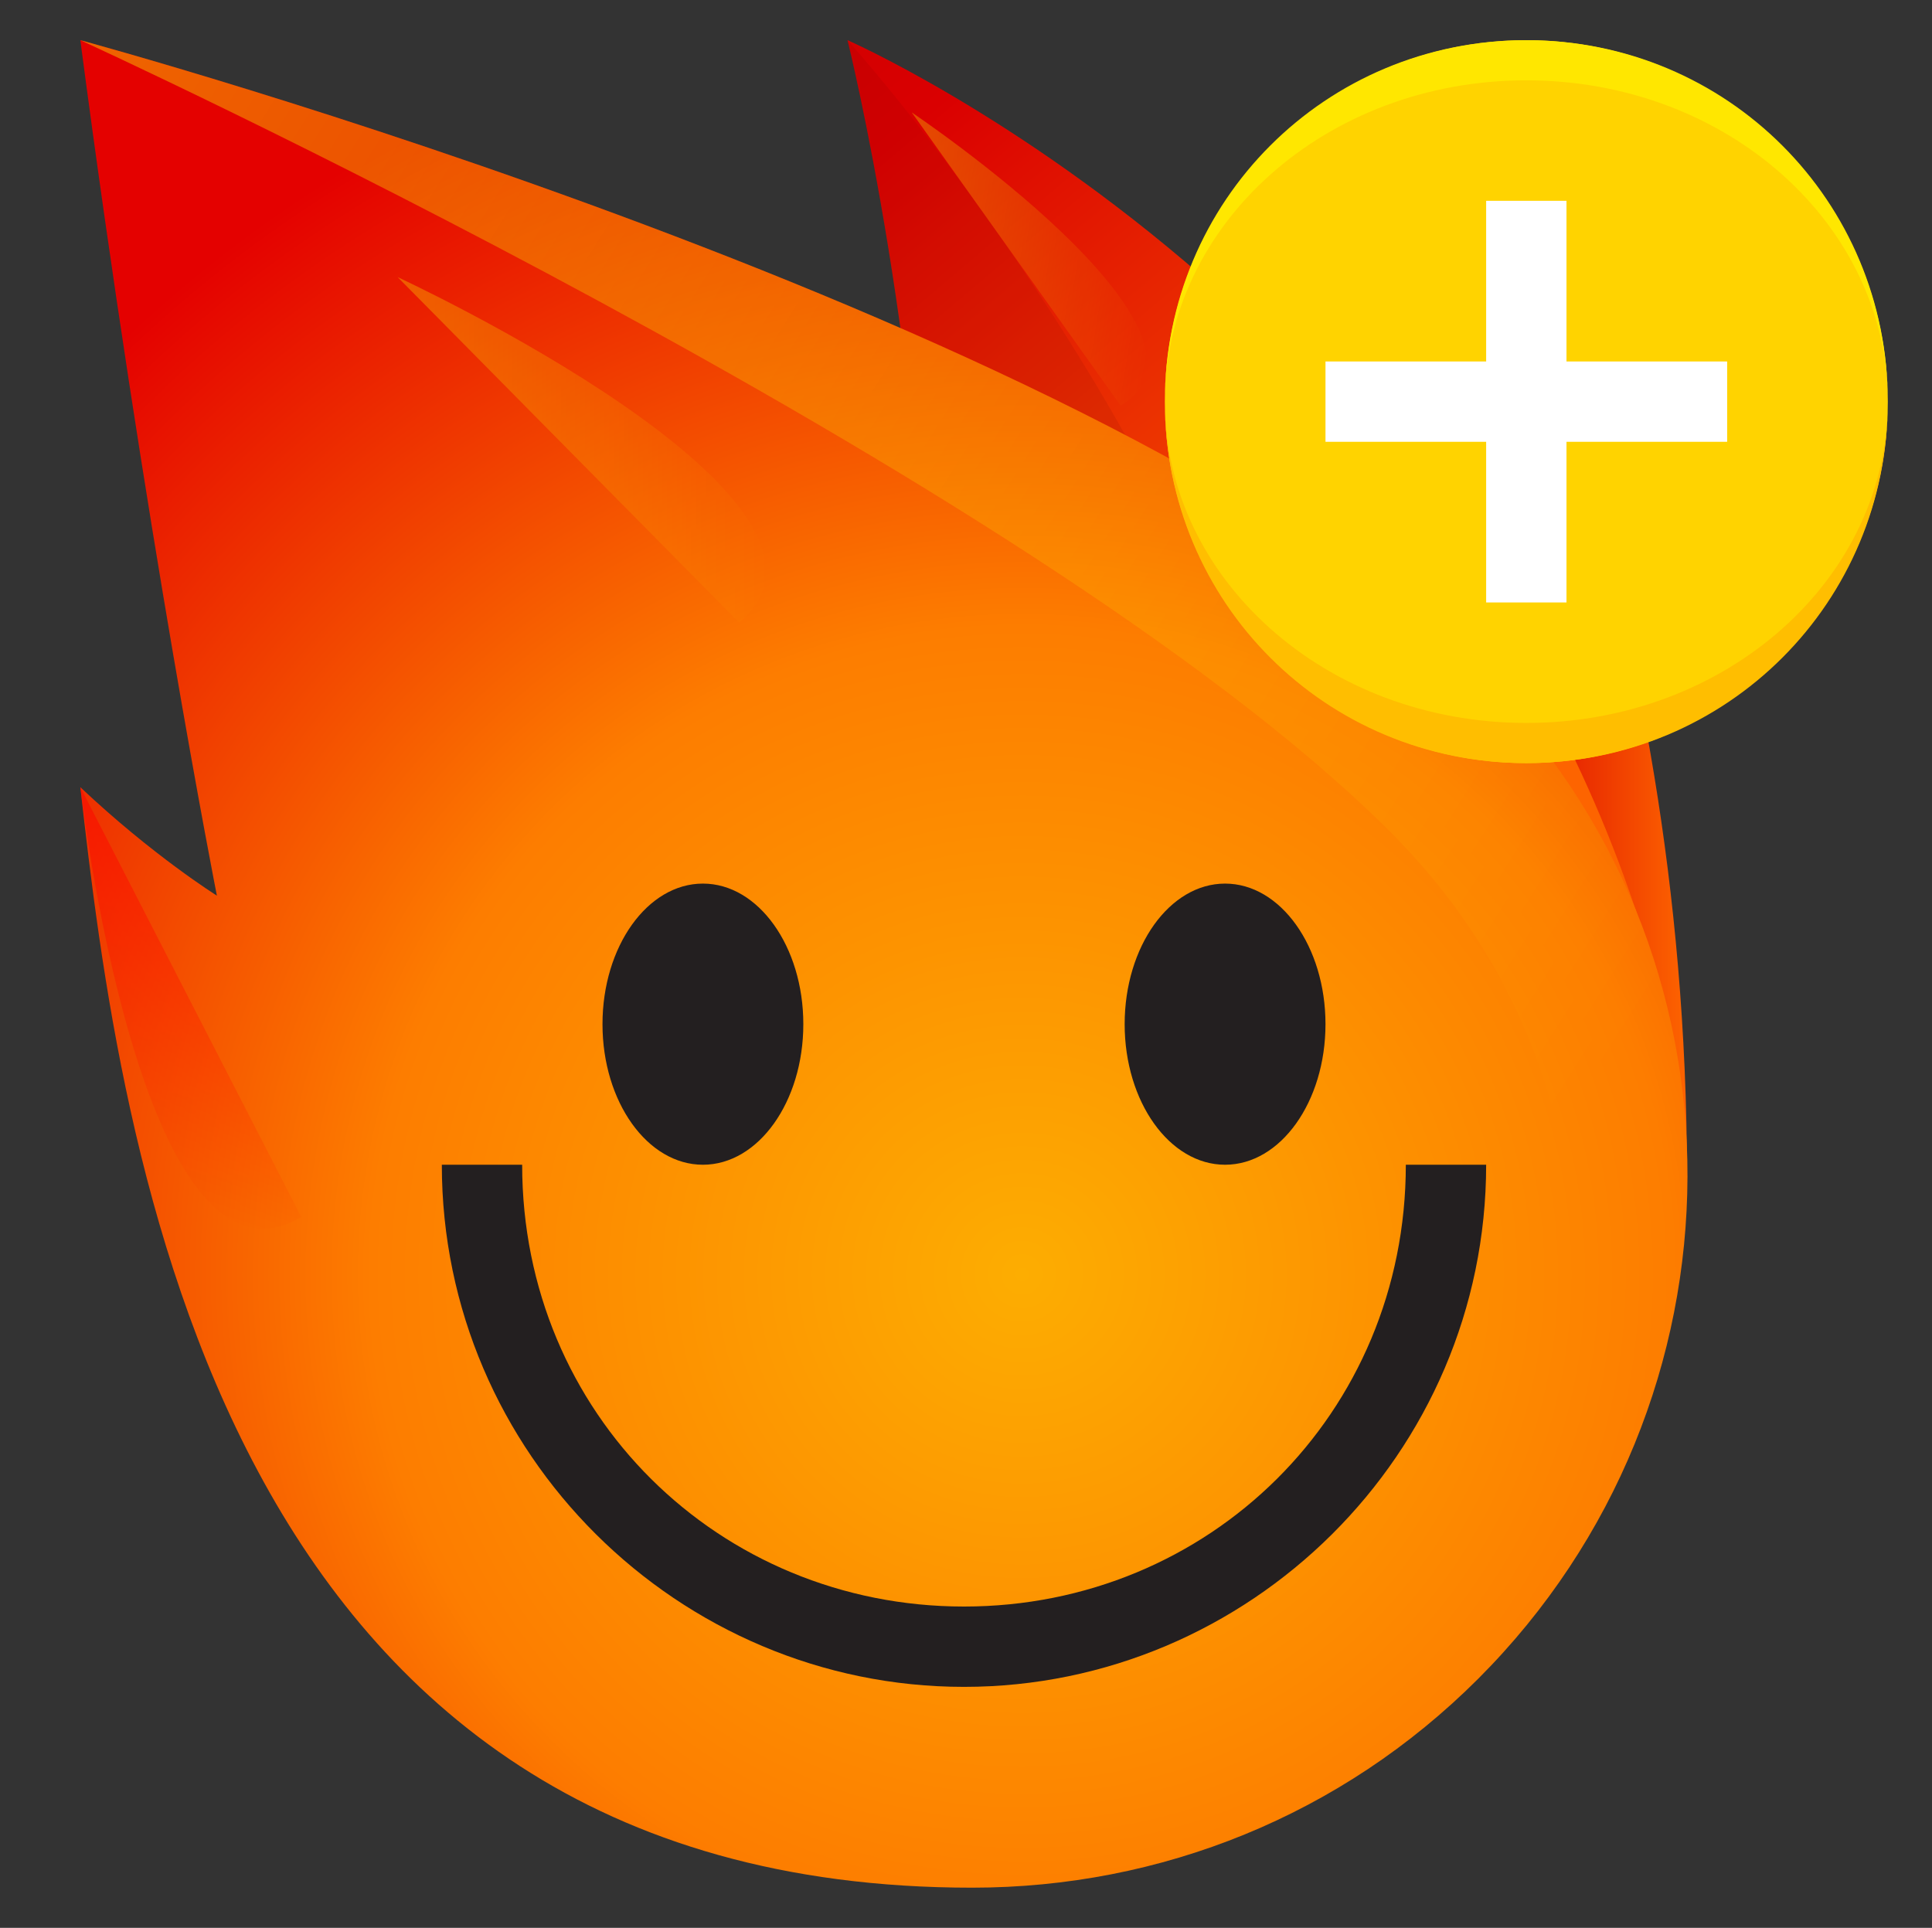 <?xml version="1.0" encoding="utf-8"?>
<!-- Generator: Adobe Illustrator 23.0.0, SVG Export Plug-In . SVG Version: 6.00 Build 0)  -->
<svg version="1.1" id="Layer_1" xmlns="http://www.w3.org/2000/svg" xmlns:xlink="http://www.w3.org/1999/xlink" x="0px" y="0px"
	 viewBox="0 0 48.1 48" style="enable-background:new 0 0 48.1 48;" xml:space="preserve">
<rect x="0" y="0" width="48.1" height="48" fill="#333333" stroke="none"/>
<style type="text/css">
	.st0{fill:none;}
	.st1{fill:url(#SVGID_1_);}
	.st2{opacity:0.1;}
	.st3{fill:#640000;}
	.st4{fill:url(#SVGID_2_);}
	.st5{opacity:0.1;fill:#640000;}
	.st6{opacity:0.3;fill:url(#SVGID_3_);}
	.st7{fill:url(#SVGID_4_);}
	.st8{opacity:0.4;fill:url(#SVGID_5_);}
	.st9{opacity:0.3;fill:url(#SVGID_6_);}
	.st10{opacity:0.5;fill:url(#SVGID_7_);}
	.st11{fill:#231F20;}
	.st12{fill:#FFD300;}
	.st13{fill:#FFFFFF;}
	.st14{fill:#FFE700;}
	.st15{fill:#FFBE00;}
</style>
<title>vpn_premium_active</title>
<g>
	<rect class="st0" width="48" height="48"/>
	<g>
		<g>
			<g>
				
					<linearGradient id="SVGID_1_" gradientUnits="userSpaceOnUse" x1="-211.253" y1="17.141" x2="-201.579" y2="17.141" gradientTransform="matrix(-1 0 0 1 -169.253 0)">
					<stop  offset="0" style="stop-color:#FD6400"/>
					<stop  offset="0.5" style="stop-color:#DA0001"/>
					<stop  offset="1" style="stop-color:#AD0000"/>
				</linearGradient>
				<path class="st1" d="M42,29.3c0-14.6-5.2-24.4-5.2-24.4l-4.4,12.4C32.3,17.3,38.7,30.4,42,29.3z"/>
				<g class="st2">
					<path class="st3" d="M42,29.3c-0.1,0-0.1,0-0.2,0C41.9,29.4,41.9,29.3,42,29.3z"/>
					<path class="st3" d="M36.8,4.9c0,0-1.2,8.3,3.2,16.4c0.4,0.8-0.8,6.6,0.7,7.9c-3.5-1.6-8.4-11.8-8.4-11.8L36.8,4.9z"/>
				</g>
				
					<linearGradient id="SVGID_2_" gradientUnits="userSpaceOnUse" x1="-202.007" y1="19.488" x2="-177.449" y2="-9.477" gradientTransform="matrix(-1 0 0 1 -169.253 0)">
					<stop  offset="0" style="stop-color:#FD6400"/>
					<stop  offset="0.5" style="stop-color:#DA0001"/>
					<stop  offset="1" style="stop-color:#AD0000"/>
				</linearGradient>
				<path class="st4" d="M21.1,1c0,0,16.7,7.3,20.6,25.2c-4.2,1.8-16.1-4.1-18.5-8C23.1,9,21.1,1,21.1,1z"/>
				<path class="st5" d="M33,24.9c-4.2-1.7-8.5-4.5-9.8-6.7C23.1,9,21.1,1,21.1,1S31.6,12.6,33,24.9z"/>
				
					<linearGradient id="SVGID_3_" gradientUnits="userSpaceOnUse" x1="-218.546" y1="-43.057" x2="-211.742" y2="-43.057" gradientTransform="matrix(-0.987 -0.16 -0.16 0.987 -193.722 14.489)">
					<stop  offset="0" style="stop-color:#FFFF00;stop-opacity:0"/>
					<stop  offset="1" style="stop-color:#FFFF00"/>
				</linearGradient>
				<path class="st6" d="M27.9,10.1l-5.2-7.3C22.7,2.8,30.9,8.3,27.9,10.1z"/>
				
					<radialGradient id="SVGID_4_" cx="-209.564" cy="40.237" r="32.939" gradientTransform="matrix(-0.984 0 0 0.979 -180.767 -7.66)" gradientUnits="userSpaceOnUse">
					<stop  offset="0" style="stop-color:#FDAD01"/>
					<stop  offset="0.5" style="stop-color:#FD7D00"/>
					<stop  offset="1" style="stop-color:#E40100"/>
				</radialGradient>
				<path class="st7" d="M5.4,22.3c0,0-1.8-9.1-3.4-21.3c0,0,25.9,7,34.8,15.8c7,6.9,6.9,18.1,0,25c-3.4,3.4-7.9,5.2-12.6,5.2
					C5.4,47,3,28.5,2,19.6C3.8,21.3,5.4,22.3,5.4,22.3z"/>
				
					<linearGradient id="SVGID_5_" gradientUnits="userSpaceOnUse" x1="-207.047" y1="30.085" x2="-167.633" y2="5.146" gradientTransform="matrix(-1 0 0 1 -169.253 0)">
					<stop  offset="0" style="stop-color:#FFFF00;stop-opacity:0"/>
					<stop  offset="1" style="stop-color:#FFFF00"/>
				</linearGradient>
				<path class="st8" d="M34.5,20.6C25.6,11.8,2,1,2,1s25.9,7,34.8,15.8c7,6.9,6.9,18.1,0,25c-0.2,0.2-0.4,0.4-0.6,0.5
					C40.7,34.2,40.1,26.1,34.5,20.6z"/>
				
					<linearGradient id="SVGID_6_" gradientUnits="userSpaceOnUse" x1="-188.327" y1="11.177" x2="-179.126" y2="11.177" gradientTransform="matrix(-1 0 0 1 -169.253 0)">
					<stop  offset="0" style="stop-color:#FFFF00;stop-opacity:0"/>
					<stop  offset="1" style="stop-color:#FFFF00"/>
				</linearGradient>
				<path class="st9" d="M18.4,15.5L9.9,6.9C9.9,6.9,22,12.5,18.4,15.5z"/>
				
					<linearGradient id="SVGID_7_" gradientUnits="userSpaceOnUse" x1="175.689" y1="280.115" x2="184.75" y2="280.115" gradientTransform="matrix(0.318 -0.948 0.948 0.318 -318.218 107.193)">
					<stop  offset="0" style="stop-color:#FF0000;stop-opacity:0"/>
					<stop  offset="1" style="stop-color:#FF0000"/>
				</linearGradient>
				<path class="st10" d="M7.5,30.3L2,19.6C2,19.6,3.5,32.7,7.5,30.3z"/>
			</g>
			<g>
				<g>
					<ellipse class="st11" cx="30.5" cy="25.5" rx="2.5" ry="3.5"/>
				</g>
				<g>
					<ellipse class="st11" cx="17.5" cy="25.5" rx="2.5" ry="3.5"/>
				</g>
				<path class="st11" d="M24,40c-6.1,0-11-4.8-11-11h-2c0,7.2,5.9,13,13,13s13-5.8,13-13h-2C35,35.2,30.1,40,24,40z"/>
			</g>
		</g>
		<g>
			<circle class="st12" cx="38" cy="10" r="9"/>
			<polygon class="st13" points="43,9 39,9 39,5 37,5 37,9 33,9 33,11 37,11 37,15 39,15 39,11 43,11 			"/>
			<path class="st14" d="M38,2c5,0,9,3.6,9,8c0-5-4-9-9-9s-9,4-9,9C29,5.6,33,2,38,2z"/>
			<path class="st15" d="M38,18c-5,0-9-3.6-9-8c0,5,4,9,9,9s9-4,9-9C47,14.4,43,18,38,18z"/>
		</g>
	</g>
</g>
</svg>
